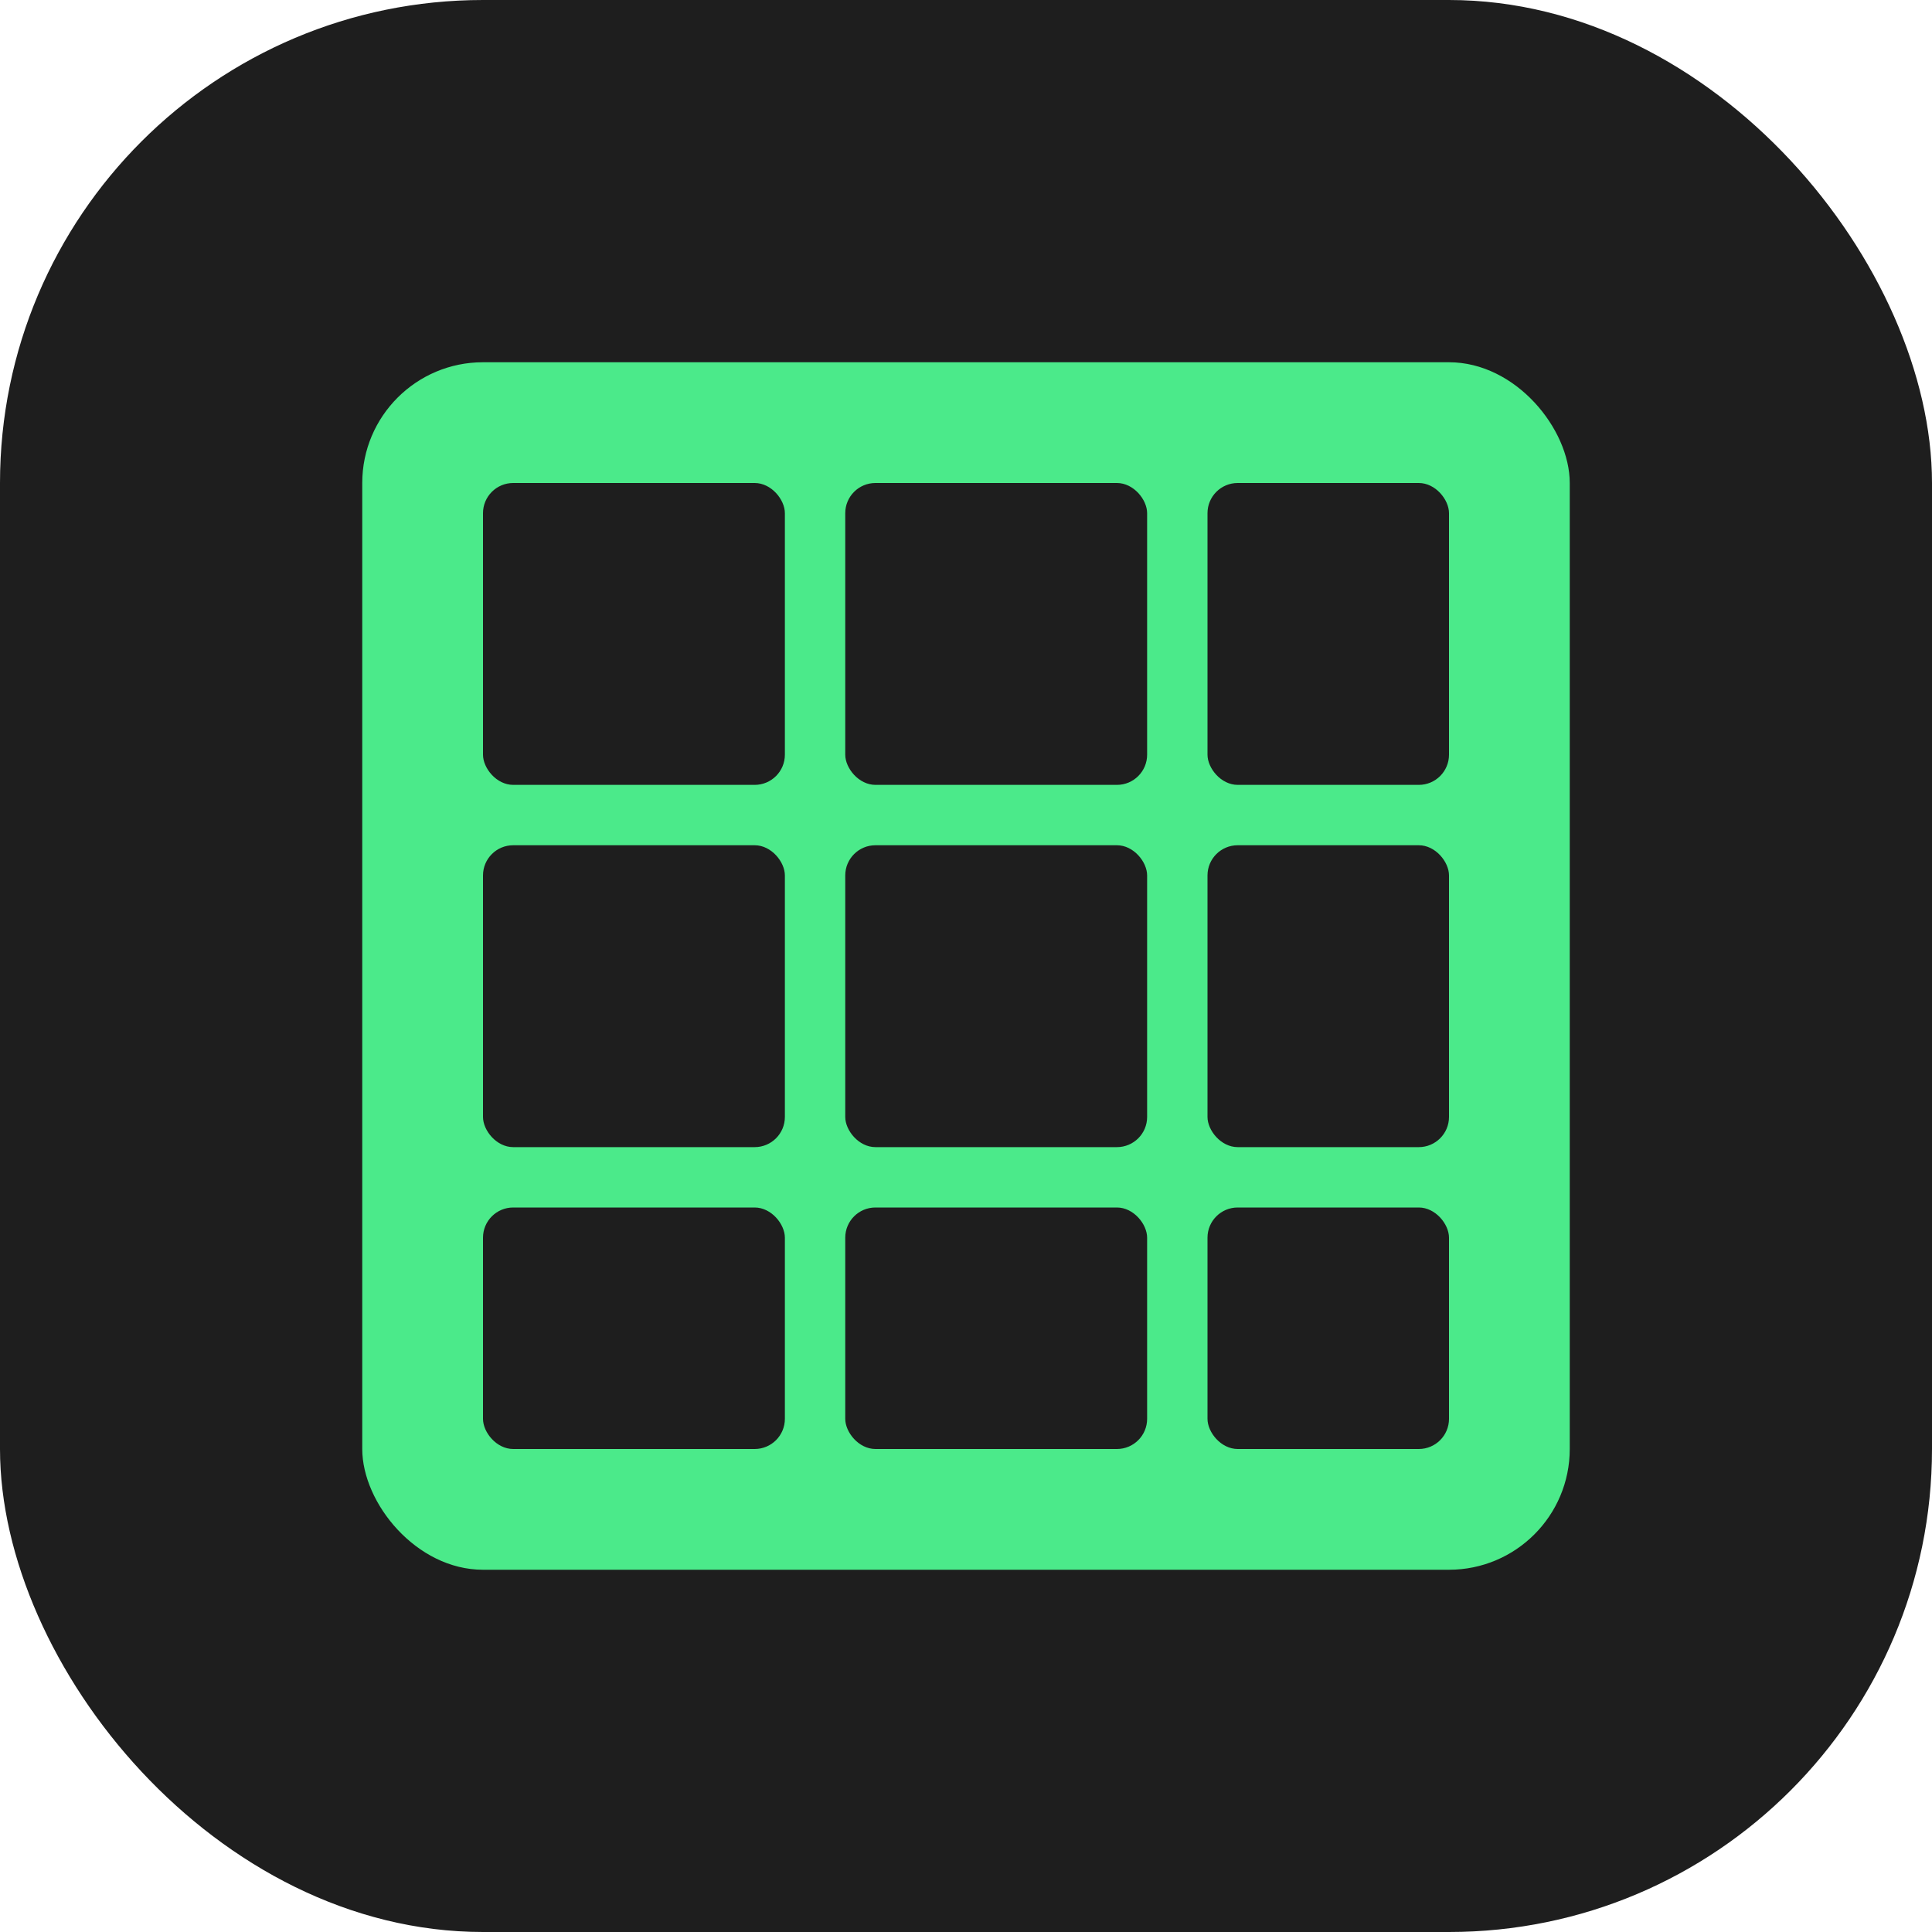 <svg width="512" height="512" viewBox="0 0 512 512" fill="none" xmlns="http://www.w3.org/2000/svg">
  <rect width="512" height="512" rx="128" fill="#1E1E1E"/>
  <rect x="96" y="96" width="320" height="320" rx="32" fill="#4BEA8A"/>
  <rect x="128" y="128" width="80" height="80" rx="8" fill="#1E1E1E"/>
  <rect x="224" y="128" width="80" height="80" rx="8" fill="#1E1E1E"/>
  <rect x="320" y="128" width="64" height="80" rx="8" fill="#1E1E1E"/>
  <rect x="128" y="224" width="80" height="80" rx="8" fill="#1E1E1E"/>
  <rect x="224" y="224" width="80" height="80" rx="8" fill="#1E1E1E"/>
  <rect x="320" y="224" width="64" height="80" rx="8" fill="#1E1E1E"/>
  <rect x="128" y="320" width="80" height="64" rx="8" fill="#1E1E1E"/>
  <rect x="224" y="320" width="80" height="64" rx="8" fill="#1E1E1E"/>
  <rect x="320" y="320" width="64" height="64" rx="8" fill="#1E1E1E"/>
</svg>